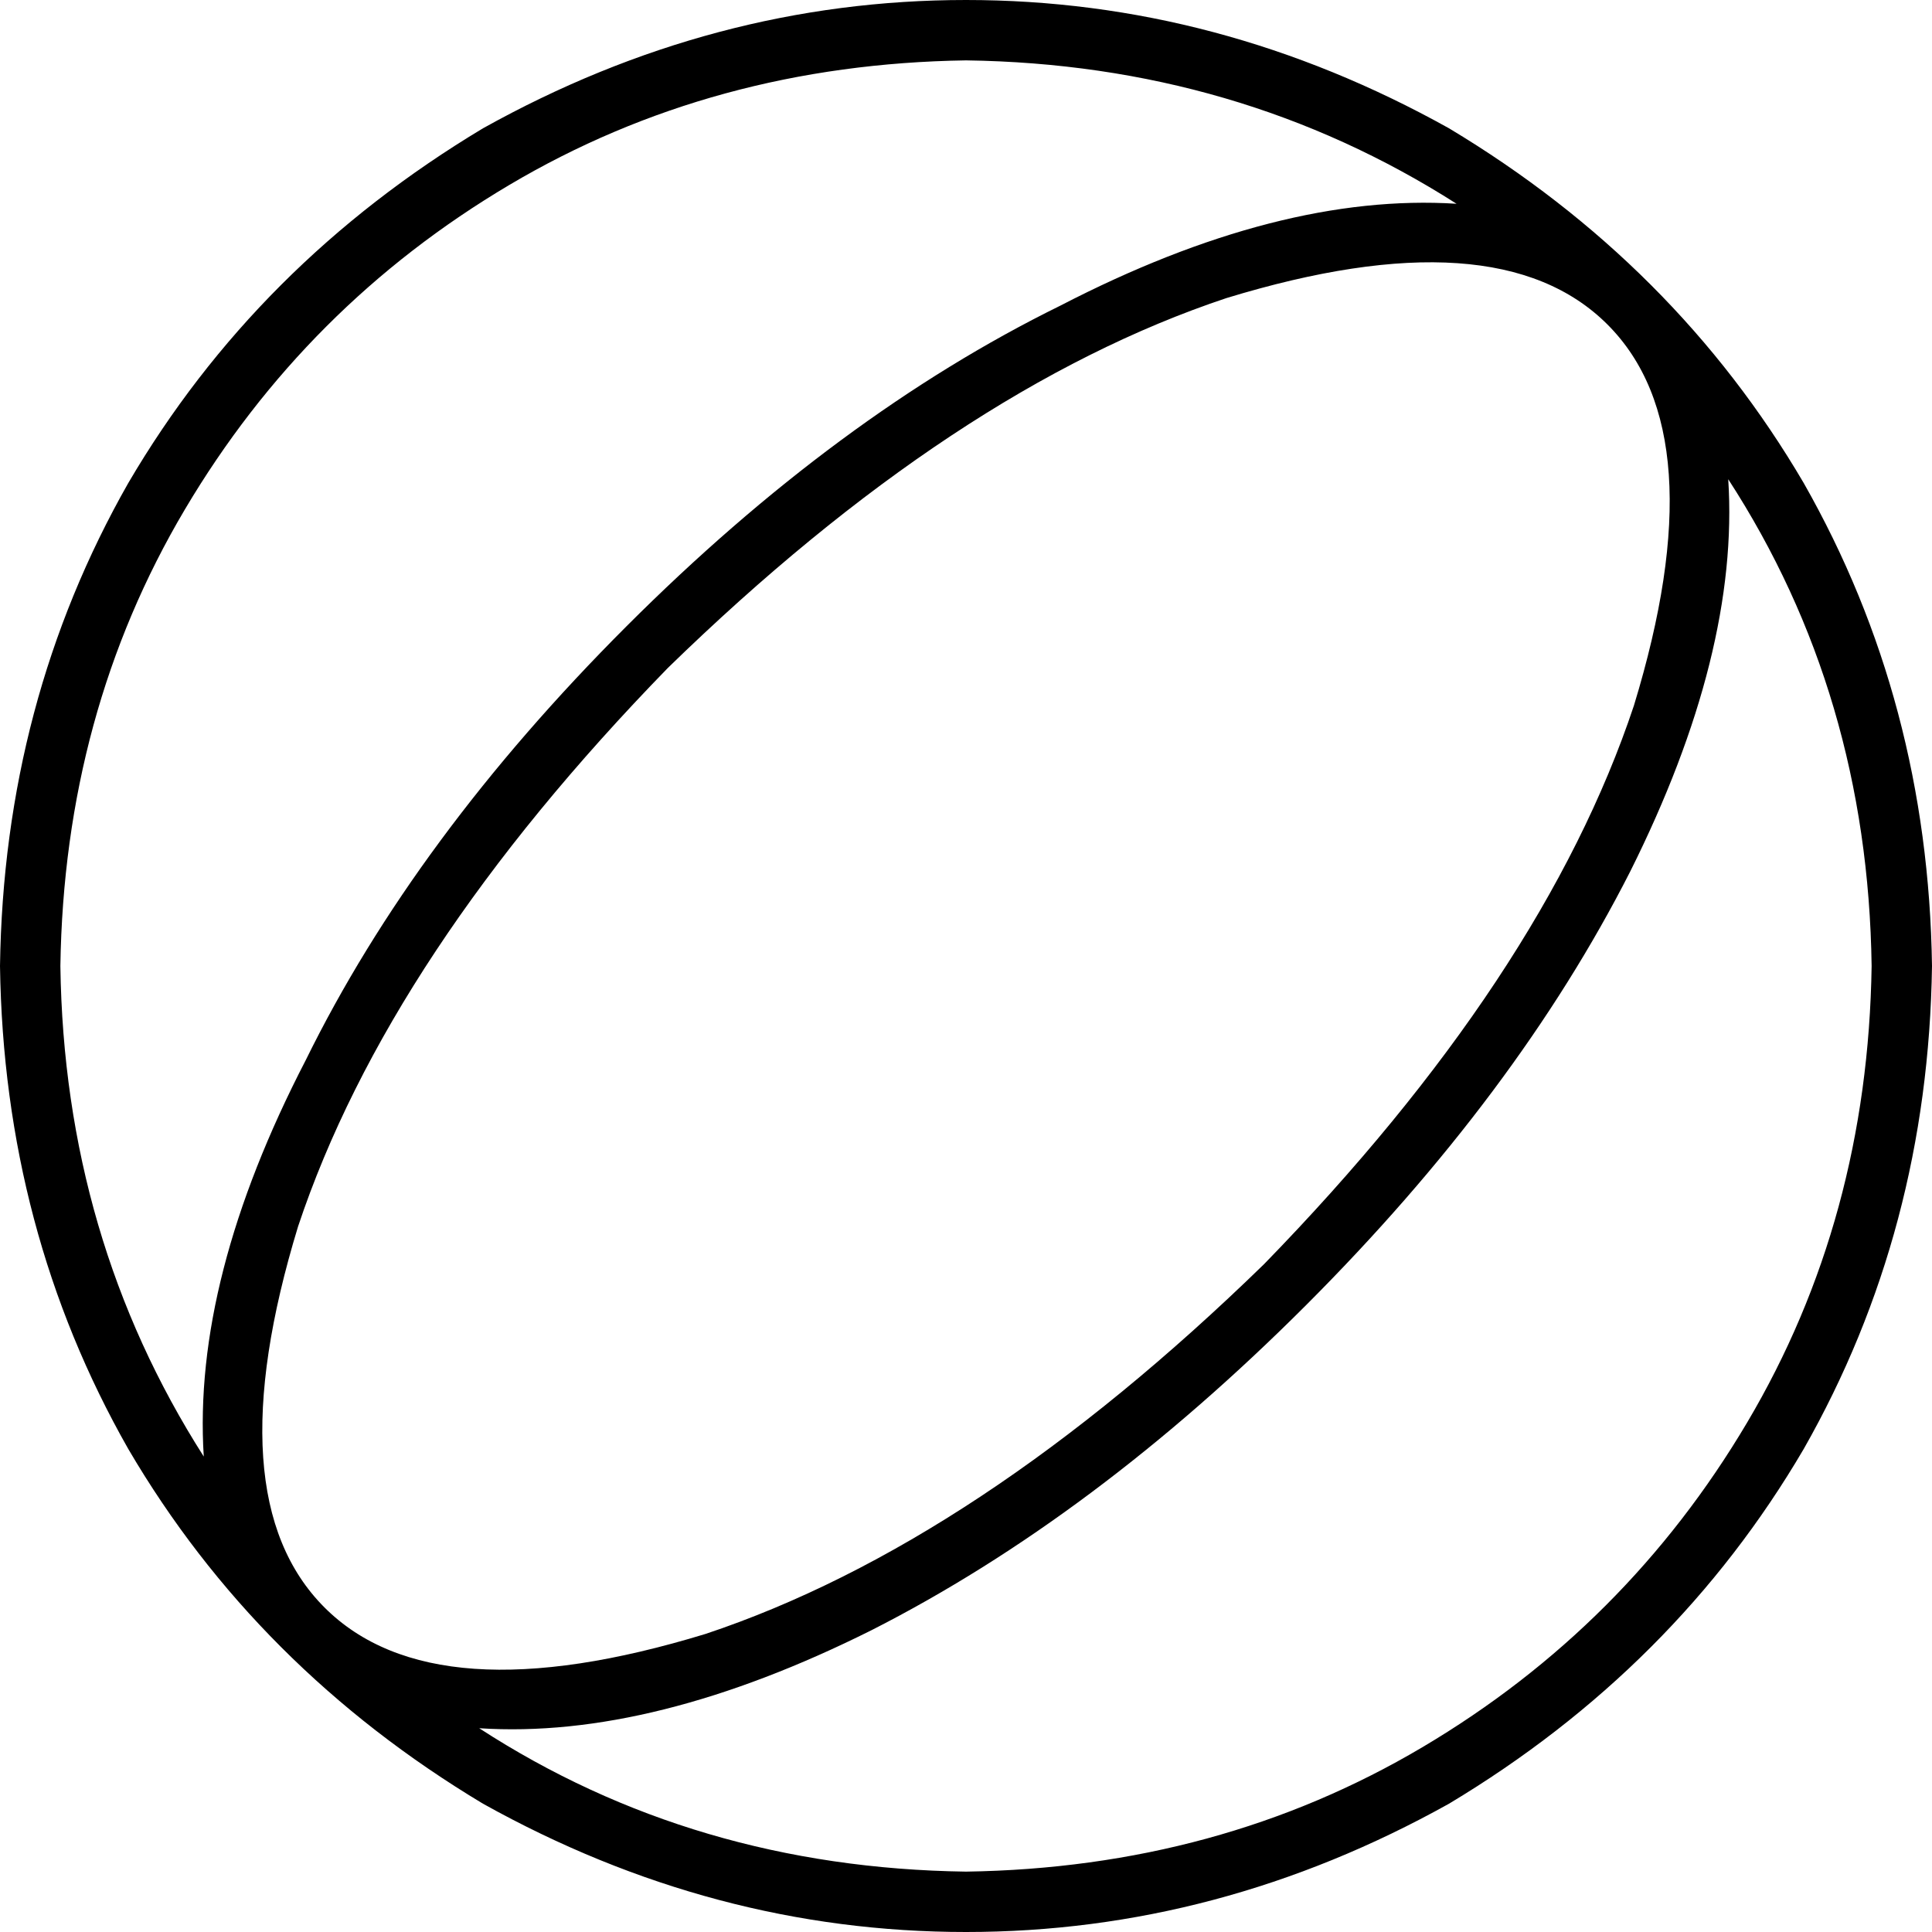 <svg xmlns="http://www.w3.org/2000/svg" viewBox="0 0 512 512">
  <path d="M 496 256 Q 495 184 458 127 Q 461 173 432 231 Q 402 290 346 346 Q 290 402 231 432 Q 173 461 127 458 Q 184 495 256 496 Q 323 495 377 463 Q 431 431 463 377 Q 495 323 496 256 L 496 256 Z M 54 386 Q 51 339 81 281 L 81 281 L 81 281 Q 110 222 166 166 Q 222 110 281 81 Q 339 51 386 54 Q 328 17 256 16 Q 189 17 135 49 Q 81 81 49 135 Q 17 189 16 256 Q 17 328 54 386 L 54 386 Z M 0 256 Q 1 186 34 128 L 34 128 L 34 128 Q 68 70 128 34 Q 189 0 256 0 Q 323 0 384 34 Q 444 70 478 128 Q 511 186 512 256 Q 511 326 478 384 Q 444 442 384 478 Q 323 512 256 512 Q 189 512 128 478 Q 68 442 34 384 Q 1 326 0 256 L 0 256 Z M 426 86 Q 397 57 325 79 Q 253 103 177 177 Q 103 253 79 325 Q 57 397 86 426 Q 115 455 187 433 Q 259 409 335 335 Q 409 259 433 187 Q 455 115 426 86 L 426 86 Z" />
</svg>